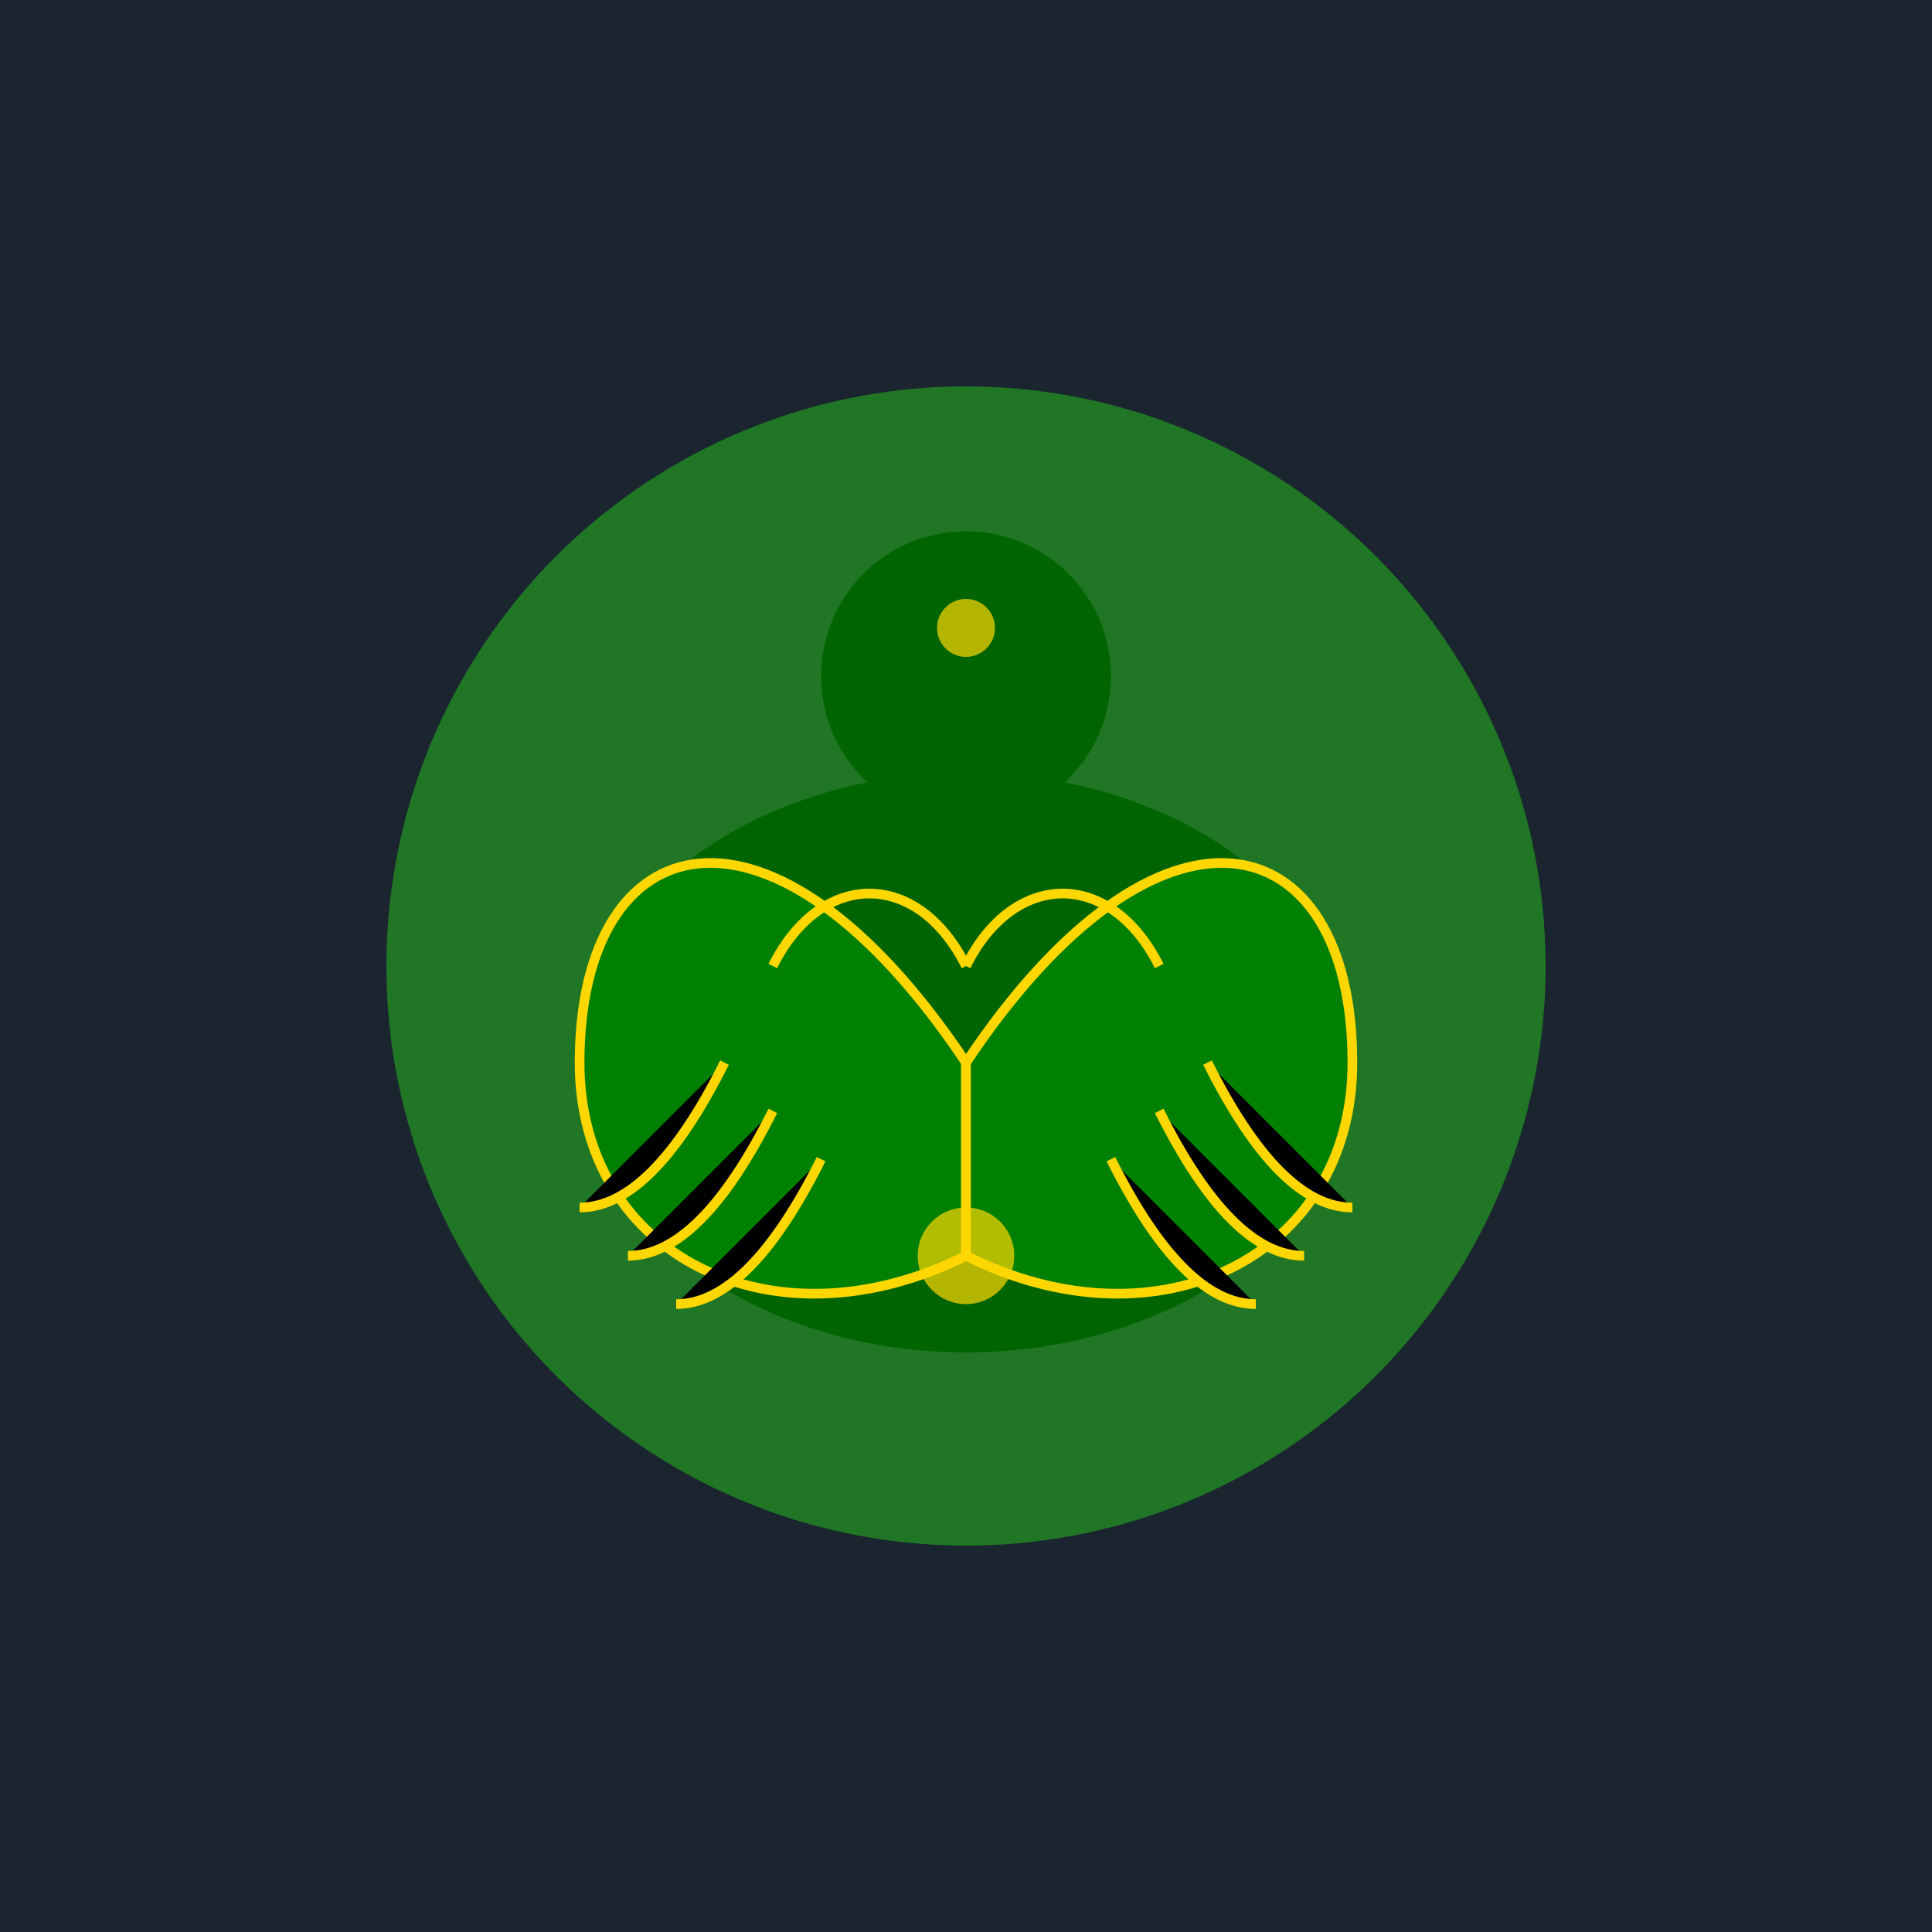 <svg width="200" height="200" viewBox="0 0 200 200" xmlns="http://www.w3.org/2000/svg">
  <rect width="100%" height="100%" fill="#1A2530" />
  <g>
    <!-- Background circle for the scarab beetle -->
    <circle cx="100" cy="100" r="60" fill="#228B22" opacity="0.8" />
    
    <!-- Scarab body -->
    <ellipse cx="100" cy="110" rx="40" ry="30" fill="#006400" />
    
    <!-- Scarab head -->
    <circle cx="100" cy="70" r="15" fill="#006400" />
    
    <!-- Scarab wings -->
    <path d="M 100 110 C 80 80, 60 85, 60 110 C 60 130, 80 140, 100 130 Z" 
          fill="#008000" stroke="#FFD700" stroke-width="1" />
    <path d="M 100 110 C 120 80, 140 85, 140 110 C 140 130, 120 140, 100 130 Z" 
          fill="#008000" stroke="#FFD700" stroke-width="1" />
    
    <!-- Wing patterns -->
    <path d="M 80 100 C 85 90, 95 90, 100 100" stroke="#FFD700" stroke-width="1" fill="none" />
    <path d="M 120 100 C 115 90, 105 90, 100 100" stroke="#FFD700" stroke-width="1" fill="none" />
    
    <!-- Legs -->
    <path d="M 75 110 C 70 120, 65 125, 60 125" stroke="#FFD700" stroke-width="1" />
    <path d="M 80 115 C 75 125, 70 130, 65 130" stroke="#FFD700" stroke-width="1" />
    <path d="M 85 120 C 80 130, 75 135, 70 135" stroke="#FFD700" stroke-width="1" />
    
    <path d="M 125 110 C 130 120, 135 125, 140 125" stroke="#FFD700" stroke-width="1" />
    <path d="M 120 115 C 125 125, 130 130, 135 130" stroke="#FFD700" stroke-width="1" />
    <path d="M 115 120 C 120 130, 125 135, 130 135" stroke="#FFD700" stroke-width="1" />
    
    <!-- Decorative circles around the beetle -->
    <circle cx="100" cy="130" r="5" fill="#FFD700" opacity="0.7" />
    <circle cx="100" cy="65" r="3" fill="#FFD700" opacity="0.7" />
  </g>
</svg>